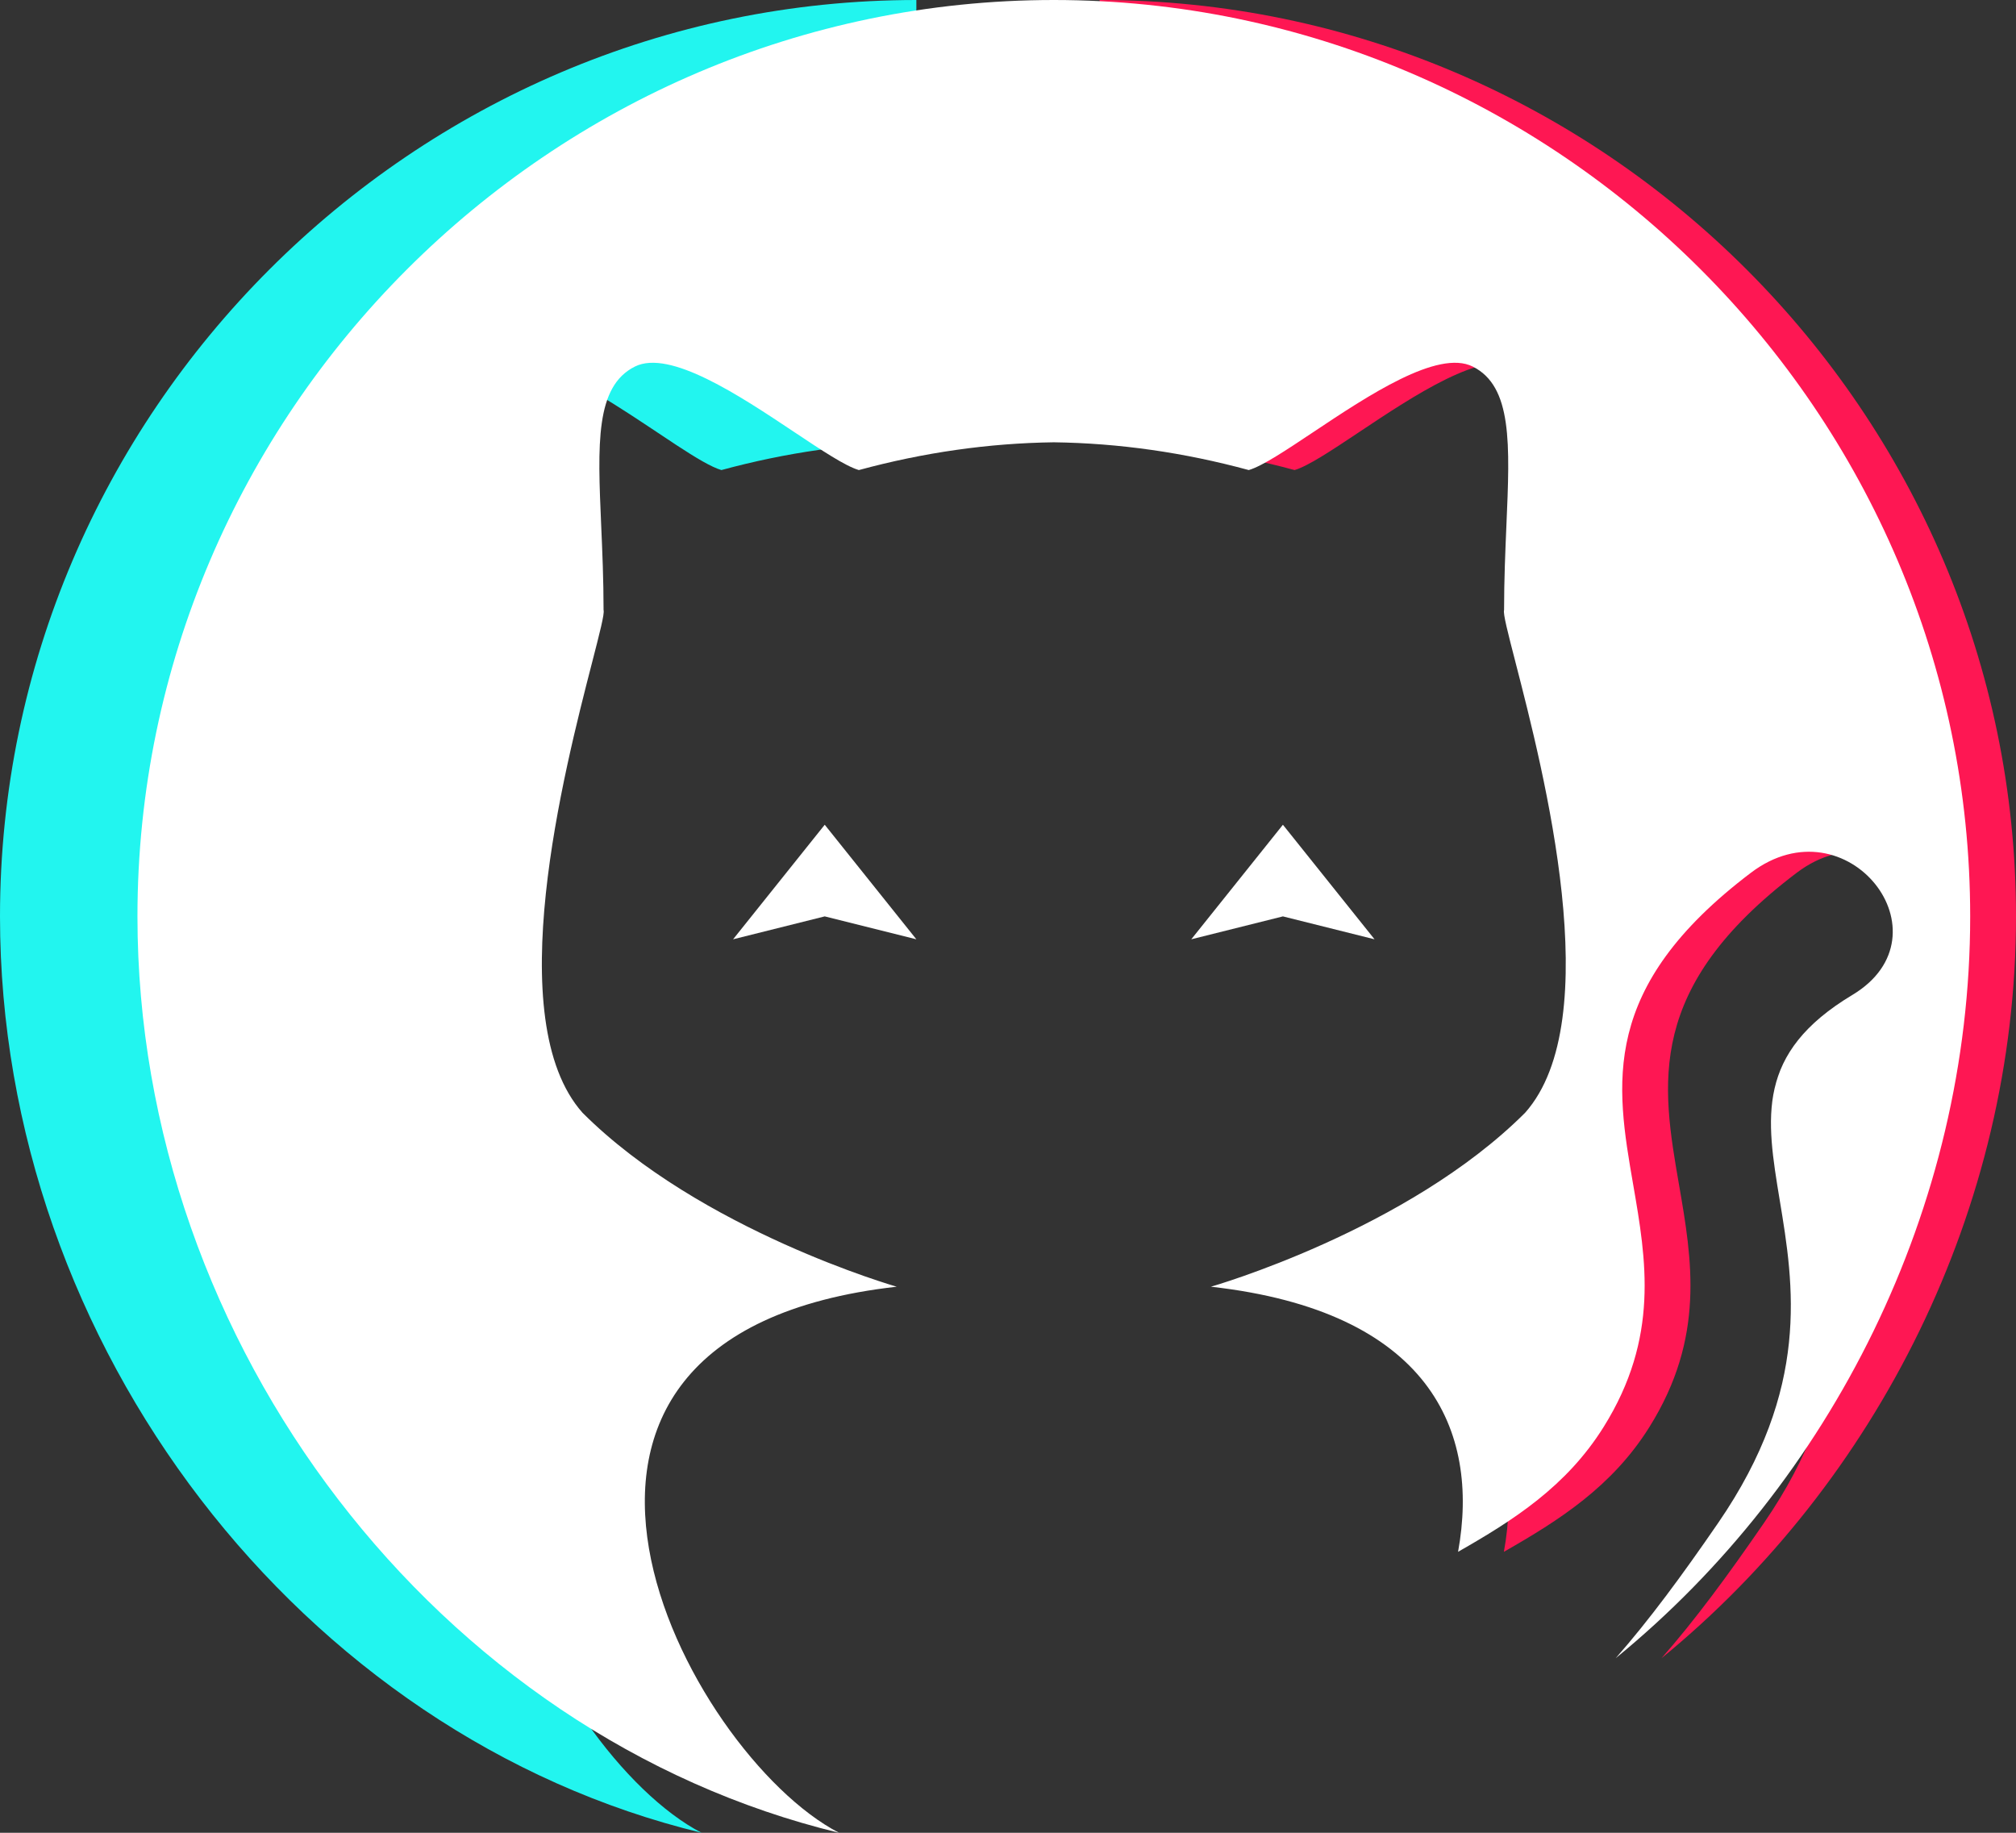<svg width="44" height="40" viewBox="0 0 44 40" fill="none" xmlns="http://www.w3.org/2000/svg">
<rect x="0" y="0" width="44" height="40" fill="#333333" stroke="none"/>
<path d="M15.745 10.259C17.158 9.875 18.58 9.672 20 9.653L20 0C9.015 0 -0 9.015 7.74799e-09 20C7.74799e-09 29.374 6.577 37.889 15.312 40C12 38.286 7.143 29.143 16.571 28.082C16.571 28.082 12.285 26.857 9.714 24.286C7.428 21.714 10.291 13.678 10.173 13.314C10.173 10.571 9.714 8.571 10.857 8C12 7.429 14.857 10 15.745 10.259Z" fill="#22F5EF"/>
<path fill-rule="evenodd" clip-rule="evenodd" d="M24 9.653C25.42 9.672 26.841 9.875 28.255 10.259C28.551 10.172 29.066 9.829 29.663 9.431C30.857 8.635 32.381 7.619 33.143 8C34.01 8.433 33.955 9.688 33.878 11.465C33.854 12.032 33.827 12.651 33.827 13.314C33.802 13.391 33.91 13.811 34.075 14.449C34.689 16.831 36.088 22.258 34.286 24.286C31.714 26.857 27.429 28.082 27.429 28.082C32.186 28.617 33.306 31.21 32.823 33.868C34.031 33.179 35.187 32.444 36 31.143C37.221 29.189 36.929 27.496 36.645 25.855C36.265 23.658 35.902 21.556 39.214 19.048C41.315 17.458 43.608 20.407 41.429 21.714C39.313 22.984 39.546 24.393 39.843 26.193C40.149 28.039 40.522 30.296 38.5 33.237C37.707 34.391 36.993 35.359 36.264 36.189C40.958 32.353 44 26.375 44 20C44 9.015 34.985 0 24 0L24 9.653Z" fill="#FE1753"/>
<path fill-rule="evenodd" clip-rule="evenodd" d="M23 9.653C21.58 9.672 20.158 9.875 18.745 10.259C18.449 10.172 17.934 9.829 17.337 9.431C16.143 8.635 14.619 7.619 13.857 8C12.99 8.433 13.044 9.688 13.121 11.465C13.146 12.032 13.173 12.651 13.173 13.314C13.198 13.391 13.089 13.811 12.925 14.449C12.311 16.831 10.912 22.258 12.714 24.286C15.285 26.857 19.571 28.082 19.571 28.082C10.143 29.143 15 38.286 18.312 40C9.577 37.889 3 29.374 3 20C3 9.015 12.015 0 23 0L23 4.676L23 0C33.985 0 43 9.015 43 20C43 26.375 39.958 32.353 35.264 36.189C35.993 35.359 36.707 34.391 37.5 33.237C39.522 30.296 39.149 28.039 38.843 26.193C38.546 24.393 38.313 22.984 40.429 21.714C42.608 20.407 40.315 17.458 38.214 19.048C34.902 21.556 35.265 23.658 35.645 25.855C35.929 27.496 36.221 29.189 35 31.143C34.187 32.444 33.031 33.179 31.823 33.868C32.306 31.21 31.186 28.617 26.429 28.082C26.429 28.082 30.714 26.857 33.286 24.286C35.088 22.258 33.689 16.831 33.075 14.45L33.075 14.449C32.91 13.811 32.802 13.391 32.827 13.314C32.827 12.651 32.854 12.032 32.878 11.465V11.465C32.955 9.688 33.009 8.433 32.143 8C31.381 7.619 29.857 8.635 28.663 9.431L28.663 9.431C28.066 9.829 27.551 10.172 27.255 10.259C25.841 9.875 24.42 9.672 23 9.653Z" fill="white"/>
<path d="M18 18L16 20.5L18 20L20 20.5L18 18Z" fill="white"/>
<path d="M28 18L26 20.5L28 20L30 20.5L28 18Z" fill="white"/>
</svg>
